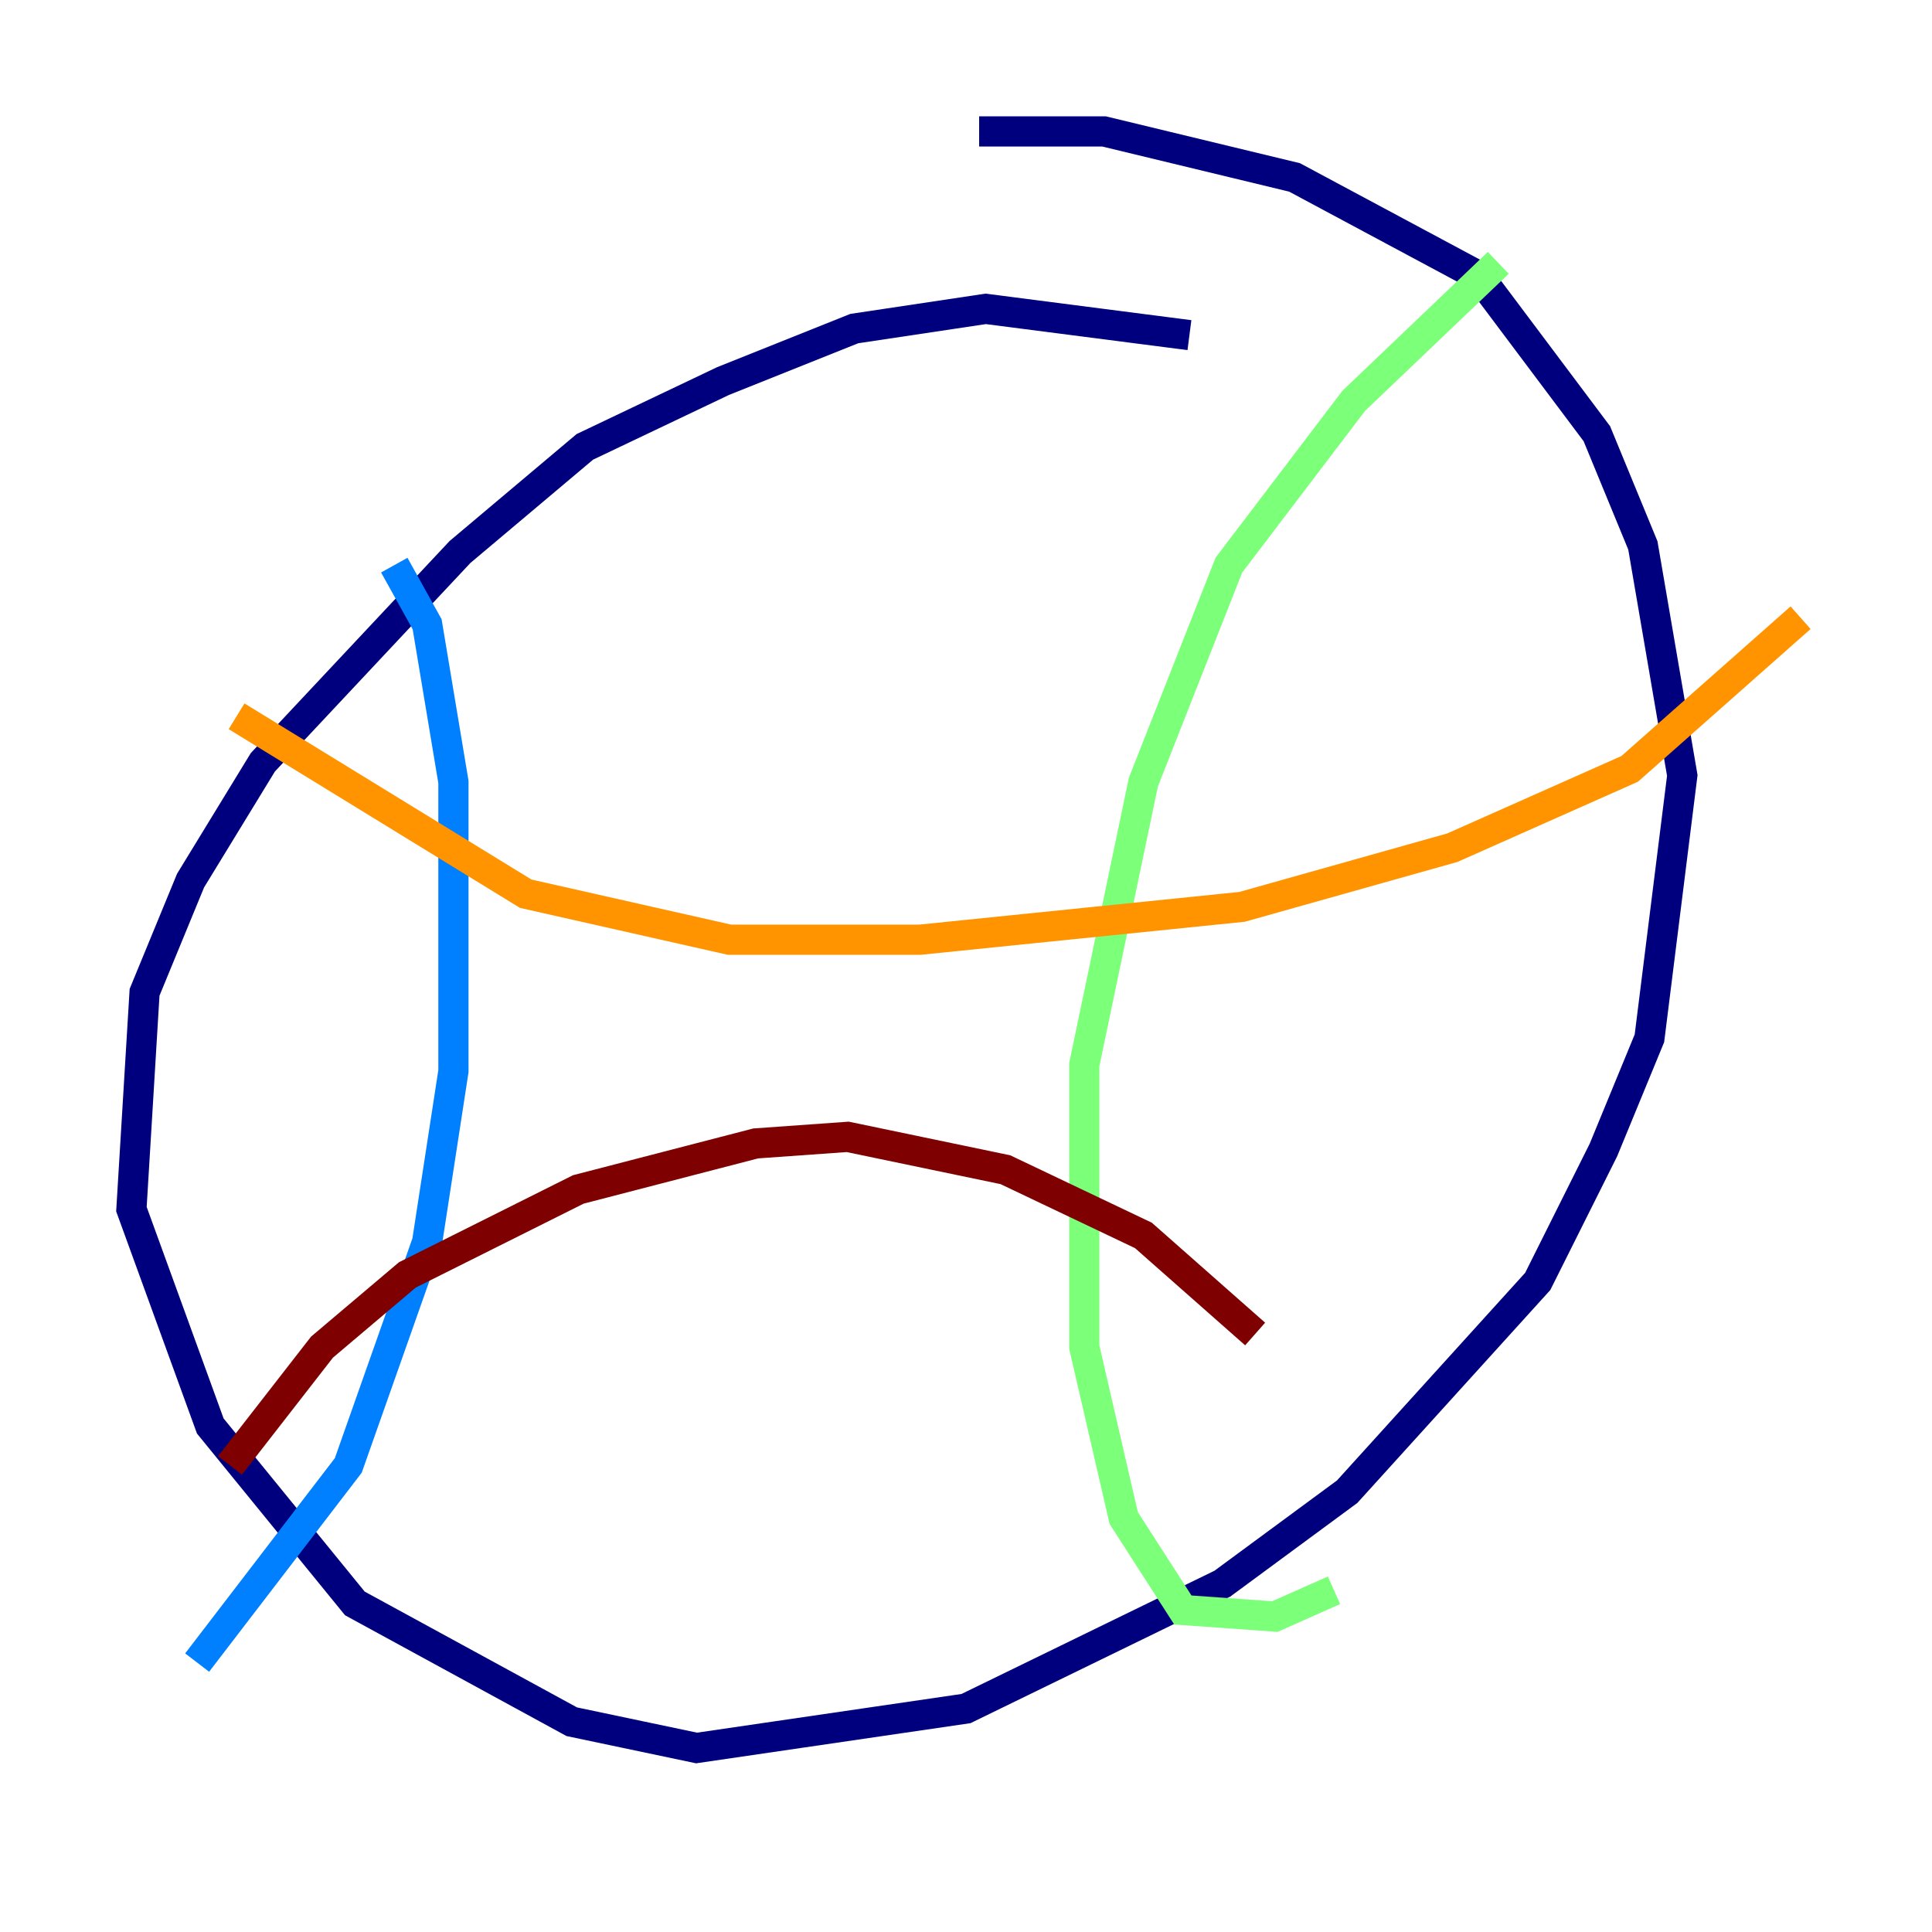 <?xml version="1.0" encoding="utf-8" ?>
<svg baseProfile="tiny" height="128" version="1.2" viewBox="0,0,128,128" width="128" xmlns="http://www.w3.org/2000/svg" xmlns:ev="http://www.w3.org/2001/xml-events" xmlns:xlink="http://www.w3.org/1999/xlink"><defs /><polyline fill="none" points="78.803,22.204 65.306,20.463 56.599,21.769 47.891,25.252 38.748,29.605 30.476,36.571 17.415,50.503 12.626,58.34 9.578,65.742 8.707,80.109 13.932,94.476 23.51,106.231 37.878,114.068 46.15,115.809 64.0,113.197 80.98,104.925 89.252,98.83 101.878,84.898 106.231,76.191 109.279,68.789 111.456,51.374 108.844,36.136 105.796,28.735 97.959,18.286 85.769,11.755 73.143,8.707 64.871,8.707" stroke="#00007f" stroke-width="2" /><polyline fill="none" points="26.122,37.442 28.299,41.361 30.041,51.809 30.041,70.966 28.299,82.286 23.075,97.088 13.061,110.15" stroke="#0080ff" stroke-width="2" /><polyline fill="none" points="99.265,17.415 89.687,26.558 81.415,37.442 75.755,51.809 71.837,70.531 71.837,89.252 74.449,100.571 78.367,106.667 84.463,107.102 88.381,105.361" stroke="#7cff79" stroke-width="2" /><polyline fill="none" points="15.674,47.456 34.83,59.211 48.327,62.258 60.952,62.258 82.286,60.082 96.218,56.163 107.973,50.939 119.293,40.925" stroke="#ff9400" stroke-width="2" /><polyline fill="none" points="15.238,97.088 21.333,89.252 26.993,84.463 38.313,78.803 50.068,75.755 56.163,75.32 66.612,77.497 75.755,81.85 83.156,88.381" stroke="#7f0000" stroke-width="2" /></svg>